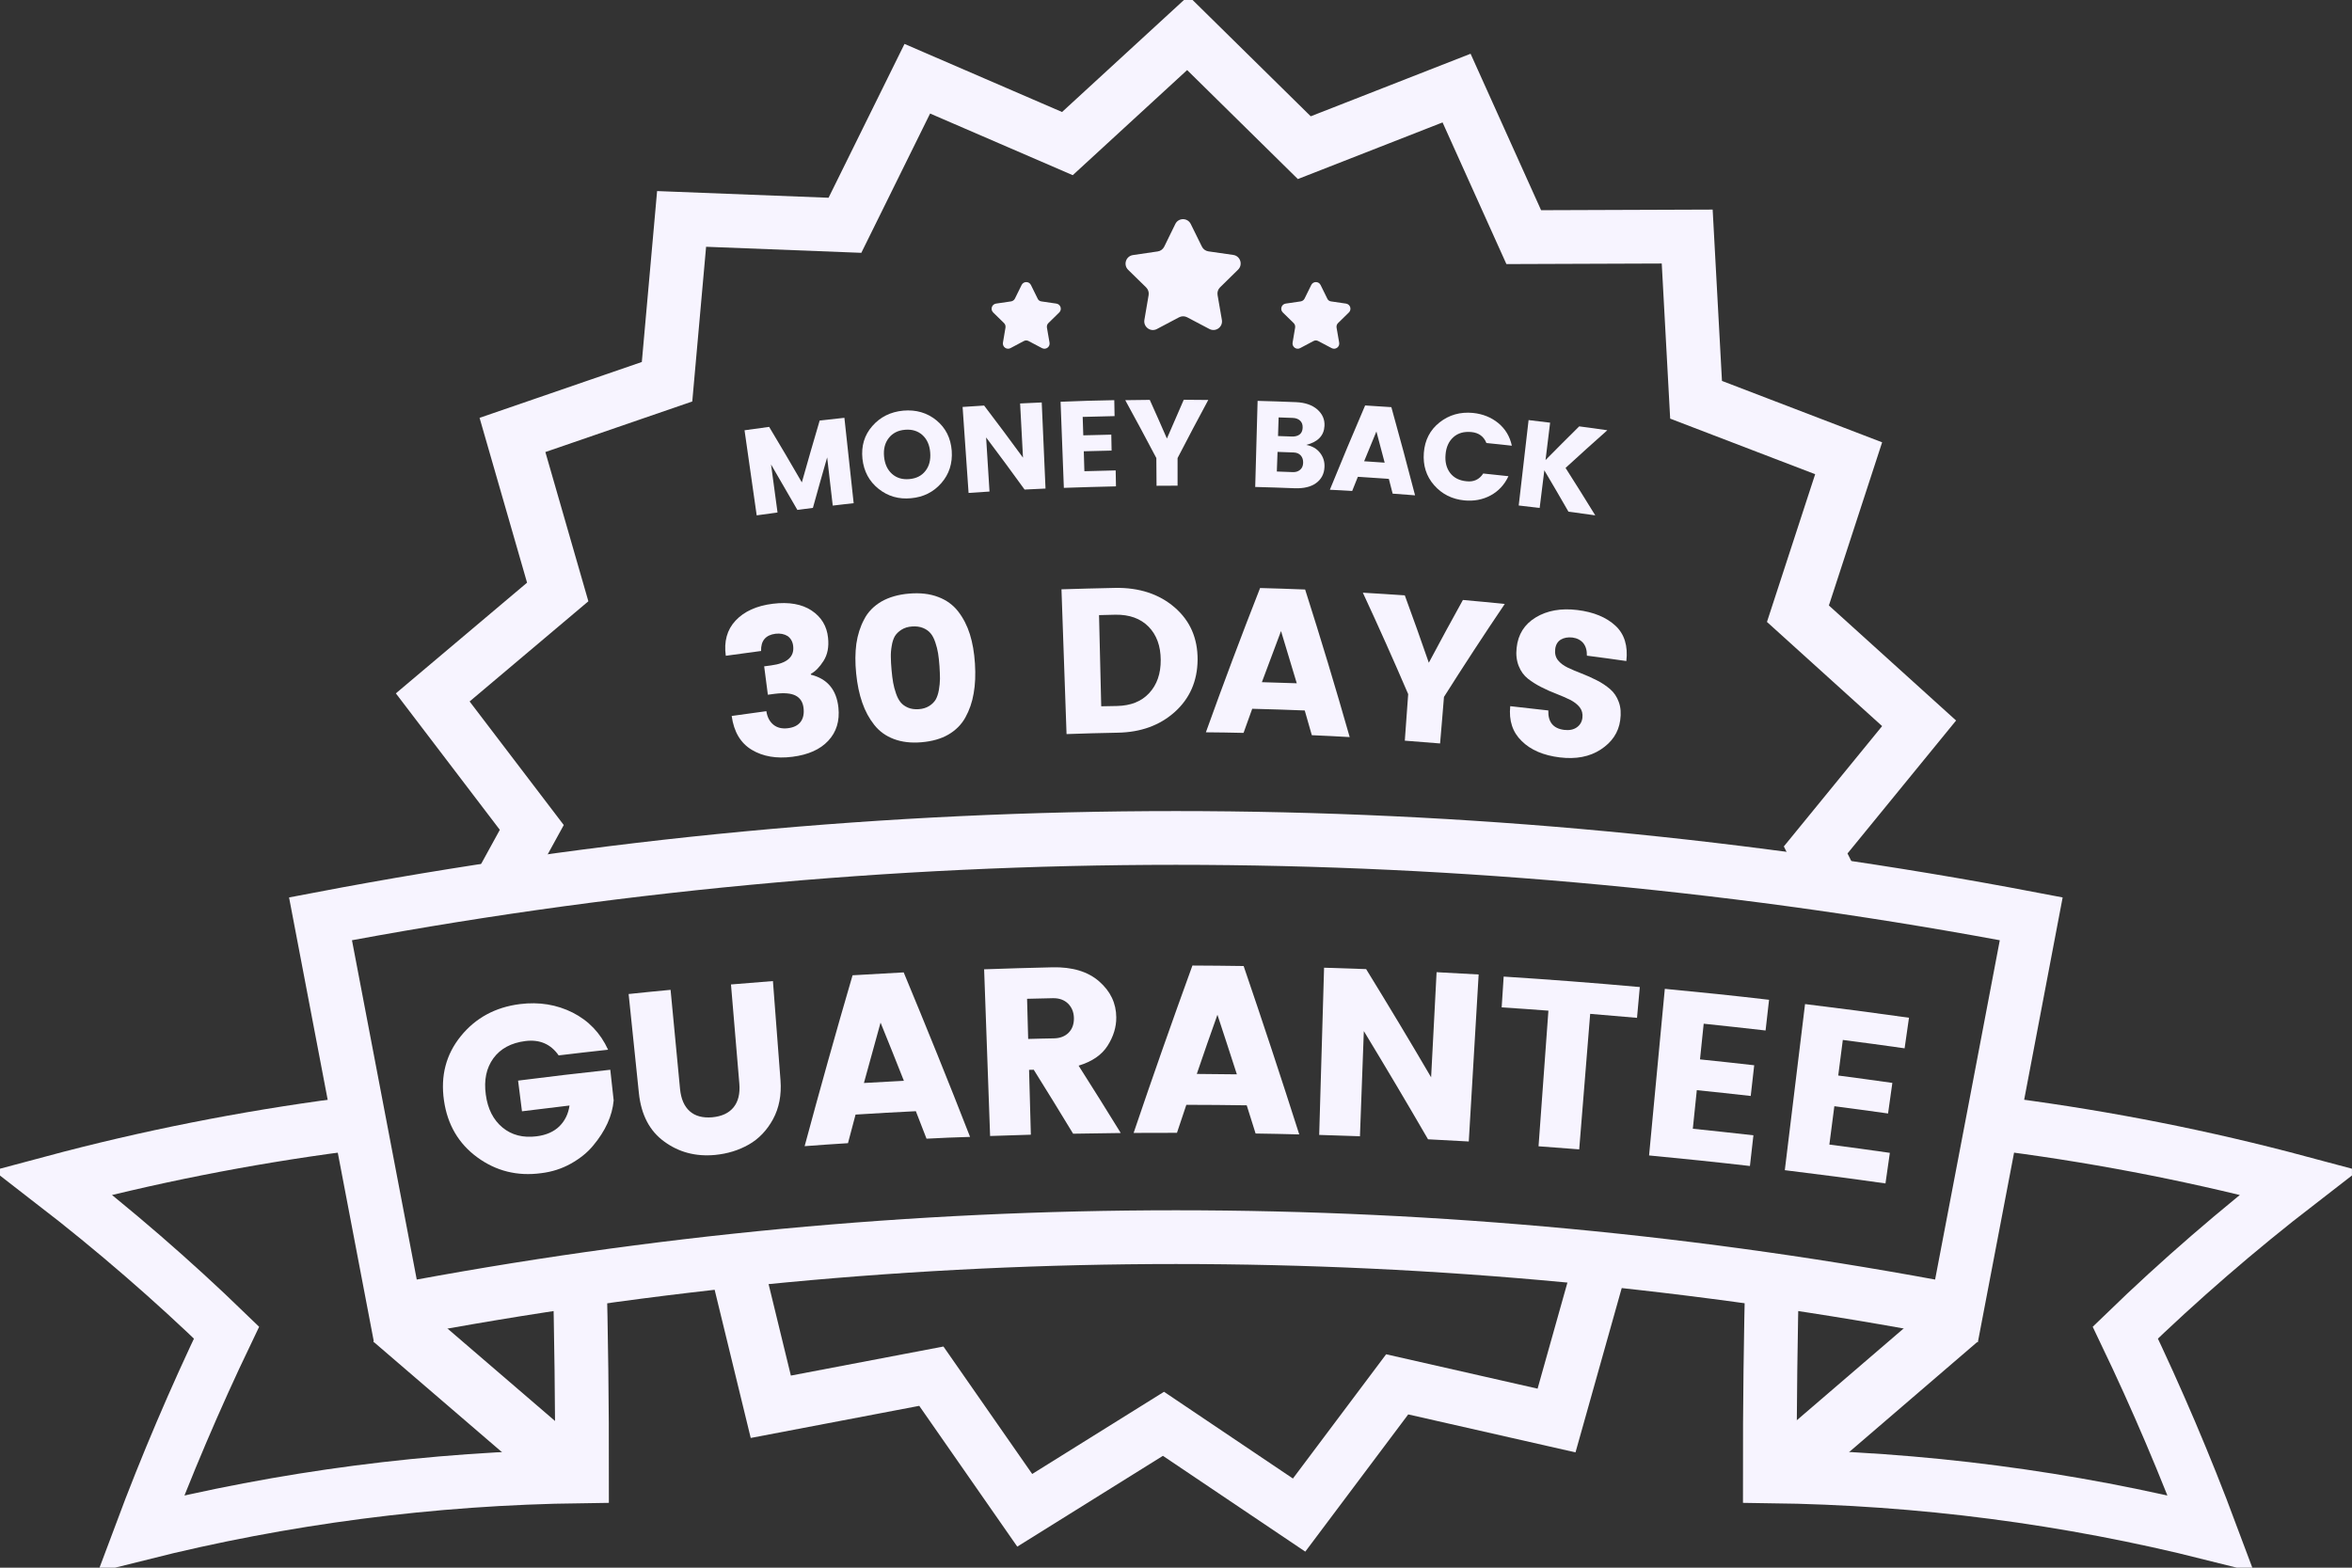 <svg width="210" height="140" viewBox="0 0 210 140" fill="none" xmlns="http://www.w3.org/2000/svg">
<rect x="0" y="0" width="210" height="140" fill="#333333" stroke="none"/>
<g clip-path="url(#clip0)">
<path d="M142.928 112.807L138.977 126.857L124.748 123.627L115.992 135.302L103.881 127.151L91.494 134.875L83.156 122.898L68.821 125.63L65.368 111.445" stroke="#F7F4FF" stroke-width="4.8" stroke-miterlimit="10"/>
<path d="M44.804 78.778L47.482 73.893L38.637 62.281L49.796 52.866L45.756 38.842L59.558 34.09L60.857 19.55L75.441 20.119L81.902 7.03L95.303 12.823L106.052 2.945L116.455 13.188L130.051 7.866L136.049 21.178L150.643 21.125L151.435 35.701L165.058 40.924L160.529 54.806L171.349 64.594L162.113 75.904L163.412 78.493" stroke="#F7F4FF" stroke-width="4.8" stroke-miterlimit="10"/>
<path d="M174.686 117.069C128.637 108.286 81.35 108.286 35.3 117.069C33.076 105.394 30.851 93.728 28.617 82.053C79.081 72.425 130.906 72.425 181.36 82.053C179.144 93.728 176.92 105.394 174.686 117.069Z" stroke="#F7F4FF" stroke-width="4.8" stroke-miterlimit="10"/>
<path d="M51.736 112.842C51.896 119.178 51.976 125.513 51.967 131.84C38.477 132.009 25.263 133.762 12.591 136.939C14.843 130.915 17.388 124.935 20.226 119.008C15.403 114.337 10.233 109.852 4.716 105.59C13.161 103.329 21.81 101.612 30.602 100.455" stroke="#F7F4FF" stroke-width="4.8" stroke-miterlimit="10"/>
<path d="M158.251 112.842C158.091 119.178 158.011 125.513 158.019 131.84C171.51 132.009 184.724 133.762 197.395 136.939C195.144 130.915 192.599 124.935 189.76 119.008C194.583 114.337 199.753 109.852 205.27 105.59C196.826 103.329 188.176 101.612 179.385 100.455" stroke="#F7F4FF" stroke-width="4.8" stroke-miterlimit="10"/>
<path d="M35.033 117.842L51.273 131.804" stroke="#F7F4FF" stroke-width="5.2" stroke-miterlimit="10"/>
<path d="M174.882 117.842L158.633 131.804" stroke="#F7F4FF" stroke-width="5.2" stroke-miterlimit="10"/>
</g>
<g clip-path="url(#clip1)">
<path d="M42.628 103.363C40.955 102.144 39.949 100.445 39.638 98.264C39.327 96.084 39.816 94.171 41.142 92.534C42.459 90.905 44.23 89.944 46.428 89.668C48.136 89.455 49.702 89.713 51.126 90.425C52.55 91.146 53.609 92.249 54.294 93.744C52.825 93.904 51.348 94.073 49.88 94.251C49.177 93.237 48.181 92.81 46.908 92.97C45.636 93.13 44.683 93.646 44.052 94.509C43.42 95.381 43.197 96.458 43.375 97.748C43.544 99.039 44.052 100.017 44.87 100.694C45.689 101.37 46.703 101.628 47.905 101.477C48.768 101.37 49.453 101.067 49.951 100.578C50.45 100.08 50.743 99.466 50.85 98.727C49.435 98.896 48.02 99.065 46.605 99.243C46.49 98.327 46.374 97.419 46.258 96.502C48.999 96.155 51.749 95.826 54.49 95.533C54.587 96.449 54.685 97.357 54.792 98.273C54.667 99.653 54.053 100.996 52.968 102.295C52.452 102.927 51.784 103.461 50.975 103.915C50.165 104.369 49.275 104.654 48.314 104.769C46.196 105.054 44.301 104.582 42.628 103.363Z" fill="#F7F4FF"/>
<path d="M57.043 97.615C56.741 94.67 56.429 91.716 56.127 88.77C57.373 88.637 58.618 88.512 59.873 88.396C60.158 91.351 60.443 94.296 60.718 97.25C60.807 98.14 61.092 98.799 61.582 99.235C62.071 99.671 62.739 99.849 63.593 99.778C64.447 99.697 65.079 99.404 65.497 98.888C65.915 98.372 66.084 97.669 66.013 96.779C65.764 93.824 65.515 90.87 65.266 87.916C66.511 87.809 67.766 87.711 69.012 87.613C69.234 90.568 69.466 93.522 69.688 96.476C69.786 97.784 69.564 98.941 69.021 99.947C68.478 100.943 67.748 101.708 66.85 102.216C65.942 102.732 64.945 103.034 63.842 103.141C62.116 103.301 60.612 102.901 59.312 101.949C58.005 101.006 57.248 99.564 57.043 97.615Z" fill="#F7F4FF"/>
<path d="M82.725 101.689C82.404 100.871 82.093 100.052 81.772 99.234C79.975 99.323 78.177 99.42 76.389 99.536C76.166 100.39 75.935 101.236 75.712 102.09C74.422 102.17 73.132 102.259 71.842 102.357C73.212 97.267 74.636 92.177 76.122 87.096C77.643 87.007 79.165 86.918 80.687 86.838C82.716 91.723 84.7 96.617 86.613 101.529C85.314 101.565 84.015 101.618 82.725 101.689ZM77.136 96.715C78.329 96.644 79.512 96.582 80.704 96.519C80.019 94.784 79.325 93.049 78.622 91.323C78.124 93.111 77.626 94.918 77.136 96.715Z" fill="#F7F4FF"/>
<path d="M91.881 95.541C91.934 97.472 91.988 99.403 92.041 101.333C90.831 101.369 89.612 101.405 88.402 101.449C88.224 96.484 88.046 91.527 87.868 86.562C89.897 86.491 91.925 86.428 93.954 86.384C95.743 86.34 97.14 86.767 98.146 87.648C99.151 88.528 99.658 89.596 99.667 90.851C99.676 91.714 99.418 92.56 98.893 93.387C98.368 94.215 97.505 94.802 96.304 95.167C97.576 97.169 98.831 99.171 100.068 101.182C98.653 101.2 97.229 101.218 95.814 101.244C94.657 99.331 93.483 97.427 92.299 95.532C92.166 95.532 92.023 95.541 91.881 95.541ZM91.703 89.196C91.739 90.388 91.765 91.59 91.801 92.782C92.566 92.764 93.332 92.737 94.097 92.729C94.657 92.72 95.102 92.542 95.423 92.213C95.743 91.883 95.894 91.447 95.885 90.922C95.876 90.388 95.698 89.961 95.36 89.623C95.022 89.294 94.568 89.134 94.017 89.142C93.251 89.16 92.477 89.178 91.703 89.196Z" fill="#F7F4FF"/>
<path d="M112.107 101.227C111.84 100.391 111.582 99.546 111.315 98.709C109.518 98.683 107.72 98.665 105.923 98.665C105.638 99.501 105.362 100.329 105.086 101.165C103.796 101.165 102.506 101.165 101.216 101.174C102.906 96.182 104.659 91.199 106.466 86.225C107.987 86.234 109.518 86.242 111.039 86.269C112.748 91.27 114.403 96.289 116.005 101.308C114.706 101.272 113.406 101.245 112.107 101.227ZM106.857 95.906C108.05 95.915 109.242 95.924 110.434 95.942C109.865 94.162 109.278 92.391 108.699 90.621C108.067 92.374 107.462 94.135 106.857 95.906Z" fill="#F7F4FF"/>
<path d="M128.267 86.82C129.522 86.883 130.767 86.954 132.022 87.025C131.728 91.999 131.435 96.965 131.141 101.939C129.931 101.868 128.721 101.805 127.502 101.743C125.633 98.513 123.72 95.292 121.771 92.079C121.655 95.212 121.54 98.344 121.424 101.476C120.214 101.432 118.995 101.387 117.785 101.352C117.927 96.377 118.078 91.394 118.221 86.42C119.475 86.456 120.73 86.5 121.976 86.544C123.951 89.757 125.891 92.978 127.778 96.208C127.947 93.085 128.107 89.953 128.267 86.82Z" fill="#F7F4FF"/>
<path d="M134.078 89.963C134.14 89.046 134.193 88.129 134.256 87.213C138.313 87.471 142.362 87.782 146.411 88.147C146.331 89.064 146.242 89.98 146.162 90.897C144.765 90.772 143.377 90.657 141.98 90.541C141.65 94.572 141.33 98.603 141.001 102.643C139.79 102.545 138.58 102.456 137.37 102.367C137.664 98.327 137.957 94.296 138.251 90.256C136.863 90.149 135.475 90.052 134.078 89.963Z" fill="#F7F4FF"/>
<path d="M157.952 89.285C157.846 90.202 157.739 91.11 157.641 92.026C155.799 91.813 153.957 91.617 152.115 91.421C152.008 92.48 151.892 93.548 151.786 94.607C153.396 94.776 155.016 94.945 156.626 95.132C156.52 96.048 156.422 96.956 156.315 97.873C154.713 97.695 153.112 97.517 151.501 97.356C151.385 98.504 151.261 99.652 151.145 100.8C152.951 100.987 154.758 101.183 156.555 101.387C156.448 102.304 156.342 103.212 156.244 104.128C153.245 103.781 150.237 103.47 147.239 103.185C147.71 98.228 148.182 93.272 148.644 88.307C151.75 88.6 154.856 88.921 157.952 89.285Z" fill="#F7F4FF"/>
<path d="M170.446 90.887C170.312 91.795 170.188 92.711 170.054 93.619C168.221 93.361 166.379 93.103 164.537 92.871C164.404 93.93 164.261 94.989 164.128 96.048C165.739 96.262 167.349 96.475 168.96 96.707C168.835 97.614 168.702 98.531 168.577 99.439C166.975 99.216 165.383 98.994 163.781 98.789C163.63 99.928 163.487 101.076 163.336 102.215C165.133 102.446 166.94 102.695 168.737 102.953C168.604 103.861 168.479 104.778 168.346 105.685C165.356 105.258 162.357 104.867 159.358 104.502C159.963 99.554 160.569 94.615 161.165 89.668C164.261 90.042 167.358 90.451 170.446 90.887Z" fill="#F7F4FF"/>
</g>
<g clip-path="url(#clip2)">
<path d="M75.393 37.312C75.669 39.858 75.944 42.402 76.22 44.938C75.597 45.01 74.975 45.072 74.352 45.152C74.191 43.711 74.022 42.278 73.853 40.845C73.417 42.349 72.999 43.853 72.581 45.357C72.118 45.41 71.655 45.472 71.193 45.535C70.418 44.182 69.635 42.83 68.843 41.477C69.03 42.91 69.226 44.333 69.422 45.766C68.799 45.846 68.176 45.935 67.562 46.024C67.197 43.497 66.841 40.961 66.476 38.425C67.206 38.318 67.936 38.22 68.674 38.122C69.662 39.769 70.641 41.424 71.593 43.079C72.109 41.237 72.643 39.395 73.186 37.553C73.924 37.473 74.654 37.393 75.393 37.312Z" fill="#F7F4FF"/>
<path d="M78.445 43.656C77.609 42.989 77.128 42.099 77.003 40.969C76.888 39.839 77.172 38.86 77.884 38.05C78.587 37.241 79.513 36.778 80.652 36.671C81.791 36.573 82.778 36.858 83.606 37.534C84.434 38.211 84.887 39.118 84.976 40.248C85.056 41.378 84.745 42.348 84.042 43.149C83.339 43.95 82.44 44.395 81.346 44.493C80.251 44.6 79.281 44.324 78.445 43.656ZM82.627 42.055C82.965 41.628 83.108 41.076 83.054 40.408C83.001 39.741 82.77 39.225 82.36 38.851C81.951 38.486 81.435 38.326 80.803 38.38C80.171 38.433 79.691 38.682 79.353 39.118C79.005 39.563 78.872 40.106 78.934 40.773C78.997 41.441 79.237 41.957 79.646 42.322C80.056 42.687 80.572 42.838 81.186 42.784C81.809 42.731 82.289 42.491 82.627 42.055Z" fill="#F7F4FF"/>
<path d="M91.081 36.03C91.722 35.995 92.362 35.968 93.012 35.941C93.127 38.504 93.234 41.067 93.35 43.63C92.727 43.656 92.104 43.683 91.481 43.719C90.351 42.161 89.212 40.604 88.046 39.065C88.144 40.675 88.251 42.286 88.349 43.897C87.726 43.932 87.103 43.977 86.48 44.021C86.302 41.459 86.124 38.905 85.946 36.342C86.587 36.297 87.228 36.253 87.868 36.217C89.043 37.757 90.2 39.314 91.339 40.871C91.25 39.261 91.17 37.641 91.081 36.03Z" fill="#F7F4FF"/>
<path d="M99.49 35.736C99.499 36.208 99.508 36.68 99.516 37.16C98.564 37.178 97.621 37.205 96.669 37.231C96.687 37.783 96.705 38.335 96.722 38.877C97.559 38.851 98.386 38.833 99.223 38.815C99.232 39.287 99.241 39.758 99.25 40.239C98.422 40.257 97.594 40.275 96.767 40.301C96.785 40.898 96.802 41.485 96.82 42.081C97.755 42.054 98.689 42.028 99.614 42.01C99.623 42.481 99.632 42.953 99.641 43.434C98.084 43.469 96.535 43.514 94.987 43.567C94.889 41.004 94.791 38.441 94.694 35.879C96.295 35.807 97.897 35.763 99.49 35.736Z" fill="#F7F4FF"/>
<path d="M105.14 43.372C104.517 43.372 103.895 43.372 103.263 43.381C103.254 42.553 103.254 41.734 103.245 40.907C102.337 39.181 101.412 37.454 100.469 35.737C101.198 35.728 101.928 35.719 102.658 35.71C103.174 36.858 103.69 38.015 104.188 39.163C104.687 38.006 105.185 36.849 105.692 35.701C106.422 35.701 107.151 35.71 107.881 35.719C106.947 37.445 106.039 39.172 105.14 40.907C105.14 41.725 105.14 42.553 105.14 43.372Z" fill="#F7F4FF"/>
<path d="M112.286 35.799C113.434 35.825 114.582 35.87 115.721 35.914C116.522 35.95 117.153 36.164 117.616 36.564C118.07 36.965 118.292 37.454 118.257 38.041C118.212 38.904 117.669 39.465 116.628 39.732C117.153 39.83 117.563 40.061 117.856 40.435C118.15 40.809 118.283 41.236 118.257 41.716C118.23 42.33 117.972 42.802 117.509 43.14C117.047 43.478 116.406 43.63 115.605 43.603C114.43 43.558 113.256 43.514 112.072 43.487C112.143 40.916 112.215 38.353 112.286 35.799ZM114.163 37.276C114.146 37.828 114.128 38.379 114.11 38.94C114.528 38.958 114.938 38.967 115.356 38.984C115.632 38.993 115.854 38.931 116.032 38.806C116.201 38.673 116.299 38.477 116.308 38.201C116.317 37.926 116.246 37.721 116.085 37.57C115.916 37.41 115.694 37.329 115.418 37.321C115 37.303 114.582 37.294 114.163 37.276ZM114.003 42.108C114.475 42.126 114.946 42.144 115.427 42.161C115.685 42.17 115.899 42.108 116.077 41.957C116.255 41.814 116.344 41.601 116.352 41.334C116.361 41.067 116.29 40.844 116.139 40.675C115.988 40.506 115.774 40.417 115.516 40.408C115.035 40.391 114.546 40.373 114.066 40.355C114.039 40.942 114.021 41.521 114.003 42.108Z" fill="#F7F4FF"/>
<path d="M124.343 44.084C124.237 43.648 124.121 43.203 124.005 42.767C123.08 42.705 122.154 42.643 121.238 42.58C121.069 42.998 120.9 43.426 120.731 43.844C120.063 43.808 119.405 43.764 118.737 43.737C119.761 41.219 120.811 38.709 121.887 36.209C122.67 36.254 123.445 36.307 124.228 36.36C124.957 38.985 125.669 41.61 126.345 44.235C125.678 44.182 125.011 44.129 124.343 44.084ZM121.798 41.192C122.412 41.228 123.017 41.272 123.631 41.317C123.391 40.382 123.142 39.457 122.893 38.532C122.528 39.412 122.163 40.302 121.798 41.192Z" fill="#F7F4FF"/>
<path d="M128.045 43.327C127.342 42.526 127.04 41.556 127.129 40.426C127.218 39.296 127.689 38.388 128.534 37.721C129.38 37.053 130.376 36.769 131.507 36.875C132.388 36.964 133.144 37.267 133.776 37.783C134.408 38.308 134.808 38.975 134.986 39.803C134.23 39.723 133.473 39.634 132.717 39.563C132.477 38.975 132.032 38.646 131.373 38.584C130.715 38.522 130.181 38.673 129.771 39.038C129.362 39.403 129.122 39.919 129.068 40.586C129.006 41.253 129.148 41.805 129.478 42.241C129.816 42.677 130.296 42.917 130.946 42.98C131.587 43.051 132.085 42.82 132.432 42.286C133.18 42.366 133.927 42.446 134.683 42.526C134.327 43.291 133.794 43.861 133.091 44.243C132.379 44.626 131.596 44.768 130.75 44.688C129.647 44.581 128.748 44.128 128.045 43.327Z" fill="#F7F4FF"/>
<path d="M137.469 45.364C136.846 45.284 136.223 45.213 135.6 45.142C135.894 42.597 136.187 40.061 136.481 37.516C137.122 37.587 137.762 37.667 138.403 37.747C138.269 38.859 138.127 39.972 137.994 41.084C138.99 40.078 139.987 39.073 141.001 38.076C141.838 38.183 142.674 38.299 143.511 38.423C142.256 39.536 141.01 40.657 139.782 41.787C140.681 43.193 141.562 44.608 142.434 46.023C141.633 45.907 140.841 45.8 140.04 45.693C139.328 44.456 138.617 43.228 137.887 42.001C137.744 43.122 137.611 44.243 137.469 45.364Z" fill="#F7F4FF"/>
</g>
<g clip-path="url(#clip3)">
<path d="M69.235 56.596C68.354 56.712 67.927 57.228 67.954 58.136C66.903 58.278 65.853 58.42 64.803 58.563C64.626 57.29 64.91 56.24 65.675 55.422C66.441 54.603 67.553 54.096 68.995 53.918C70.436 53.74 71.593 53.944 72.465 54.523C73.337 55.101 73.827 55.92 73.933 56.952C74.022 57.771 73.889 58.456 73.533 59.017C73.177 59.577 72.803 59.96 72.394 60.182C72.394 60.209 72.403 60.227 72.403 60.253C73.871 60.618 74.69 61.597 74.859 63.19C74.983 64.391 74.681 65.37 73.951 66.153C73.222 66.936 72.154 67.408 70.739 67.586C69.324 67.764 68.123 67.559 67.126 66.963C66.129 66.367 65.524 65.361 65.329 63.937C66.361 63.795 67.393 63.653 68.425 63.51C68.505 64.044 68.719 64.445 69.057 64.72C69.395 64.996 69.822 65.094 70.347 65.032C70.872 64.97 71.255 64.774 71.486 64.462C71.718 64.151 71.807 63.733 71.744 63.217C71.682 62.7 71.451 62.336 71.041 62.122C70.632 61.908 70.009 61.855 69.155 61.962C68.959 61.989 68.754 62.015 68.559 62.042C68.452 61.197 68.336 60.351 68.229 59.506C68.434 59.479 68.63 59.453 68.835 59.426C70.267 59.239 70.934 58.669 70.819 57.691C70.774 57.299 70.605 57.005 70.321 56.801C70.027 56.623 69.662 56.543 69.235 56.596Z" fill="#F7F4FF"/>
<path d="M78.694 53.721C79.379 53.33 80.207 53.089 81.186 53.009C82.164 52.929 83.028 53.027 83.766 53.312C84.505 53.588 85.101 54.024 85.555 54.611C86.009 55.198 86.356 55.875 86.596 56.64C86.836 57.405 86.987 58.277 87.05 59.265C87.112 60.244 87.076 61.134 86.934 61.926C86.8 62.718 86.551 63.429 86.195 64.07C85.84 64.711 85.332 65.218 84.674 65.601C84.015 65.983 83.215 66.206 82.28 66.286C81.346 66.366 80.527 66.268 79.815 66.001C79.103 65.734 78.516 65.316 78.062 64.738C77.608 64.168 77.244 63.501 76.986 62.744C76.719 61.988 76.541 61.116 76.443 60.146C76.345 59.167 76.354 58.286 76.46 57.485C76.576 56.693 76.808 55.964 77.155 55.314C77.493 54.647 78.018 54.122 78.694 53.721ZM82.414 56.079C82.129 55.964 81.8 55.919 81.435 55.946C81.061 55.972 80.75 56.07 80.483 56.239C80.225 56.409 80.029 56.595 79.895 56.818C79.771 57.04 79.673 57.325 79.62 57.672C79.557 58.019 79.531 58.357 79.539 58.678C79.539 58.998 79.566 59.381 79.602 59.817C79.637 60.253 79.691 60.635 79.744 60.956C79.797 61.267 79.886 61.596 80.002 61.934C80.118 62.273 80.26 62.531 80.42 62.727C80.581 62.922 80.803 63.082 81.079 63.198C81.355 63.314 81.675 63.358 82.04 63.332C82.405 63.305 82.707 63.207 82.965 63.047C83.223 62.887 83.41 62.691 83.544 62.477C83.668 62.255 83.766 61.97 83.828 61.623C83.891 61.276 83.917 60.938 83.926 60.618C83.926 60.297 83.909 59.915 83.882 59.479C83.846 59.034 83.811 58.66 83.757 58.34C83.704 58.019 83.624 57.699 83.508 57.361C83.392 57.023 83.259 56.756 83.09 56.56C82.921 56.355 82.698 56.195 82.414 56.079Z" fill="#F7F4FF"/>
<path d="M99.543 52.502C101.714 52.458 103.503 53.054 104.882 54.246C106.27 55.448 106.938 57.005 106.929 58.918C106.911 60.831 106.226 62.38 104.891 63.581C103.548 64.782 101.857 65.396 99.792 65.432C98.271 65.459 96.749 65.503 95.227 65.556C95.076 61.249 94.925 56.934 94.774 52.627C96.358 52.574 97.95 52.538 99.543 52.502ZM98.324 63.074C98.796 63.065 99.267 63.056 99.739 63.047C100.958 63.02 101.91 62.647 102.604 61.899C103.298 61.152 103.645 60.164 103.636 58.927C103.628 57.69 103.272 56.702 102.551 55.964C101.83 55.234 100.842 54.878 99.588 54.896C99.098 54.905 98.618 54.914 98.128 54.932C98.2 57.646 98.262 60.36 98.324 63.074Z" fill="#F7F4FF"/>
<path d="M117.127 65.655C116.922 64.916 116.708 64.186 116.495 63.448C114.929 63.386 113.363 63.332 111.805 63.297C111.547 64.017 111.289 64.738 111.031 65.45C109.91 65.423 108.789 65.406 107.668 65.397C109.216 61.09 110.827 56.792 112.508 52.512C113.852 52.547 115.187 52.592 116.53 52.645C117.928 57.032 119.253 61.419 120.508 65.824C119.378 65.762 118.248 65.699 117.127 65.655ZM112.668 60.921C113.71 60.947 114.751 60.983 115.783 61.019C115.32 59.461 114.849 57.913 114.377 56.356C113.799 57.886 113.229 59.399 112.668 60.921Z" fill="#F7F4FF"/>
<path d="M128.579 66.393C127.529 66.304 126.479 66.224 125.429 66.144C125.527 64.756 125.634 63.377 125.731 61.988C124.432 58.963 123.08 55.937 121.683 52.93C122.928 53.001 124.183 53.081 125.429 53.17C126.168 55.172 126.879 57.183 127.573 59.185C128.57 57.308 129.585 55.439 130.617 53.579C131.863 53.686 133.108 53.811 134.354 53.935C132.494 56.685 130.688 59.452 128.926 62.237C128.819 63.626 128.695 65.005 128.579 66.393Z" fill="#F7F4FF"/>
<path d="M140.396 56.933C139.987 56.889 139.64 56.951 139.355 57.12C139.07 57.298 138.901 57.583 138.857 57.974C138.812 58.366 138.892 58.695 139.106 58.962C139.319 59.229 139.613 59.443 139.978 59.621C140.343 59.799 140.761 59.968 141.215 60.146C141.669 60.324 142.122 60.52 142.567 60.751C143.012 60.973 143.404 61.24 143.751 61.534C144.098 61.828 144.365 62.219 144.534 62.691C144.712 63.171 144.748 63.714 144.659 64.337C144.507 65.422 143.92 66.286 142.923 66.935C141.927 67.585 140.708 67.816 139.257 67.638C137.807 67.46 136.677 66.98 135.867 66.179C135.048 65.387 134.71 64.346 134.843 63.064C135.974 63.189 137.104 63.314 138.243 63.447C138.207 64.479 138.679 65.058 139.658 65.182C140.111 65.236 140.485 65.165 140.779 64.96C141.072 64.755 141.242 64.47 141.286 64.106C141.33 63.741 141.25 63.429 141.046 63.162C140.841 62.904 140.556 62.682 140.191 62.495C139.827 62.317 139.417 62.139 138.963 61.961C138.51 61.792 138.056 61.587 137.62 61.365C137.175 61.142 136.774 60.884 136.419 60.608C136.063 60.324 135.787 59.95 135.6 59.478C135.413 59.007 135.342 58.464 135.413 57.859C135.538 56.657 136.107 55.75 137.122 55.136C138.136 54.522 139.373 54.299 140.832 54.477C142.292 54.655 143.422 55.127 144.231 55.874C145.041 56.622 145.362 57.681 145.21 59.033C144.036 58.864 142.861 58.704 141.686 58.553C141.695 58.081 141.589 57.708 141.357 57.423C141.126 57.156 140.805 56.987 140.396 56.933Z" fill="#F7F4FF"/>
</g>
<g clip-path="url(#clip4)">
<path d="M107.893 22.447L110.116 22.767C110.745 22.859 110.995 23.638 110.543 24.08L108.931 25.663C108.748 25.841 108.669 26.099 108.711 26.344L109.096 28.566C109.206 29.198 108.547 29.677 107.985 29.382L105.994 28.333C105.768 28.216 105.505 28.216 105.28 28.333L103.295 29.382C102.733 29.683 102.074 29.198 102.177 28.572L102.556 26.351C102.599 26.099 102.513 25.847 102.336 25.669L100.73 24.098C100.272 23.65 100.523 22.877 101.152 22.779L103.374 22.453C103.619 22.417 103.838 22.257 103.948 22.03L104.938 20.005C105.218 19.428 106.031 19.428 106.318 20.005L107.313 22.024C107.423 22.251 107.643 22.411 107.893 22.447Z" fill="#F7F4FF"/>
<path d="M92.981 26.916L94.318 27.112C94.697 27.168 94.85 27.634 94.575 27.904L93.61 28.849C93.5 28.953 93.451 29.107 93.476 29.26L93.708 30.598C93.775 30.979 93.378 31.267 93.036 31.089L91.839 30.457C91.705 30.383 91.546 30.383 91.412 30.457L90.221 31.089C89.885 31.267 89.488 30.979 89.549 30.598L89.775 29.26C89.8 29.107 89.751 28.953 89.641 28.849L88.676 27.904C88.401 27.634 88.554 27.168 88.933 27.112L90.27 26.916C90.422 26.891 90.551 26.799 90.618 26.664L91.216 25.449C91.387 25.105 91.876 25.105 92.047 25.449L92.645 26.664C92.7 26.799 92.828 26.898 92.981 26.916Z" fill="#F7F4FF"/>
<path d="M118.842 26.916L120.179 27.112C120.558 27.168 120.711 27.634 120.436 27.904L119.471 28.849C119.361 28.953 119.312 29.107 119.337 29.26L119.569 30.598C119.636 30.979 119.239 31.267 118.897 31.089L117.7 30.457C117.566 30.383 117.407 30.383 117.273 30.457L116.082 31.089C115.746 31.267 115.349 30.979 115.41 30.598L115.636 29.26C115.661 29.107 115.612 28.953 115.502 28.849L114.537 27.904C114.262 27.634 114.415 27.168 114.793 27.112L116.131 26.916C116.283 26.891 116.412 26.799 116.479 26.664L117.077 25.449C117.248 25.105 117.737 25.105 117.908 25.449L118.506 26.664C118.561 26.799 118.689 26.898 118.842 26.916Z" fill="#F7F4FF"/>
</g>
<defs>
<clipPath id="clip0">
<rect width="209.996" height="140" fill="white"/>
</clipPath>
<clipPath id="clip1">
<rect width="130.897" height="19.452" fill="white" transform="translate(39.549 86.225)"/>
</clipPath>
<clipPath id="clip2">
<rect width="77.043" height="10.322" fill="white" transform="translate(66.476 35.701)"/>
</clipPath>
<clipPath id="clip3">
<rect width="80.496" height="15.199" fill="white" transform="translate(64.75 52.502)"/>
</clipPath>
<clipPath id="clip4">
<rect width="32.035" height="11.568" fill="white" transform="translate(88.536 19.576)"/>
</clipPath>
</defs>
</svg>

